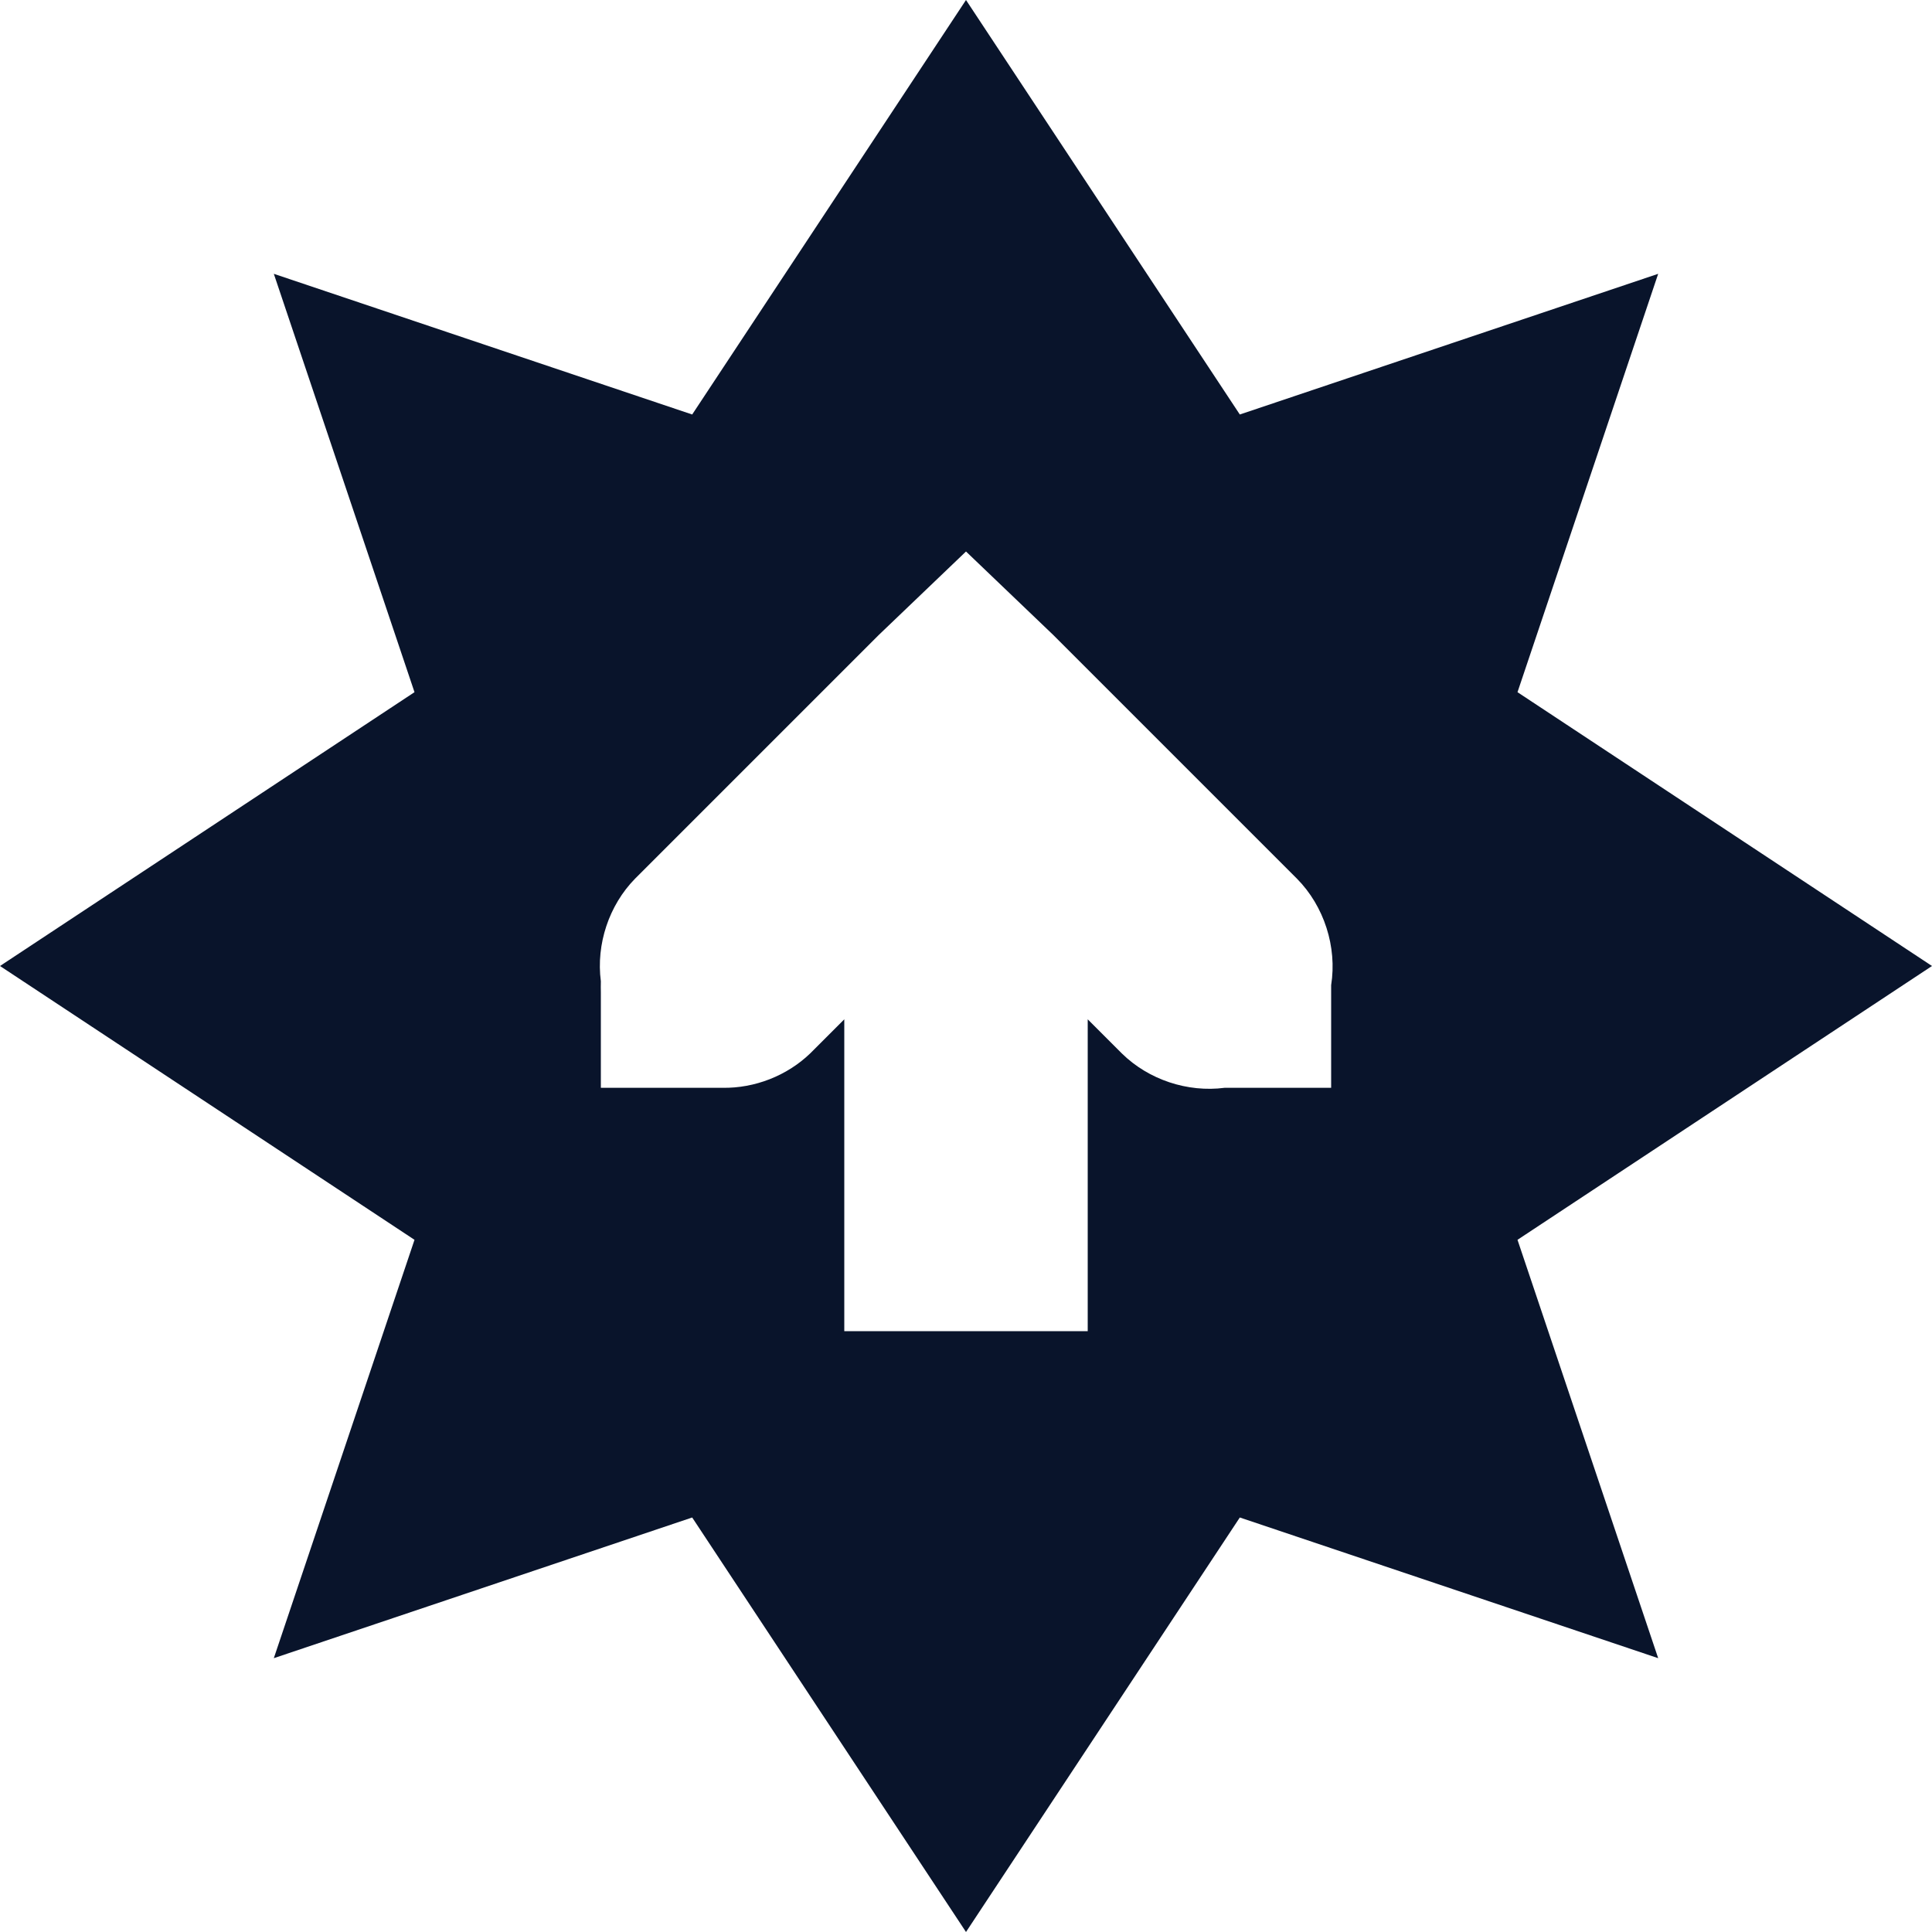 <svg xmlns="http://www.w3.org/2000/svg" viewBox="0 0 22 22">
 <g transform="translate(-181 -251)">
  <path d="m192 251-3.118 4.72-4.764-1.602 1.602 4.764-4.72 3.118 4.72 3.118-1.602 4.764 4.764-1.602 3.118 4.72 3.118-4.72 4.764 1.602-1.602-4.764 4.72-3.118-4.72-3.118 1.602-4.764-4.764 1.602zm0 6.28 0.996 0.953 2.772 2.772c0.31 0.313 0.459 0.778 0.39 1.213v1.169h-1.213c-0.422 0.055-0.865-0.092-1.169-0.39l-0.39-0.39v3.551h-2.772v-3.551l-0.39 0.39c-0.264 0.253-0.63 0.396-0.996 0.39h-1.386v-1.083c-1e-3 -0.043-1e-3 -0.087 0-0.13-0.055-0.422 0.092-0.865 0.39-1.169l2.772-2.772z" fill="#09142b" fill-rule="evenodd" />
 </g>
</svg>